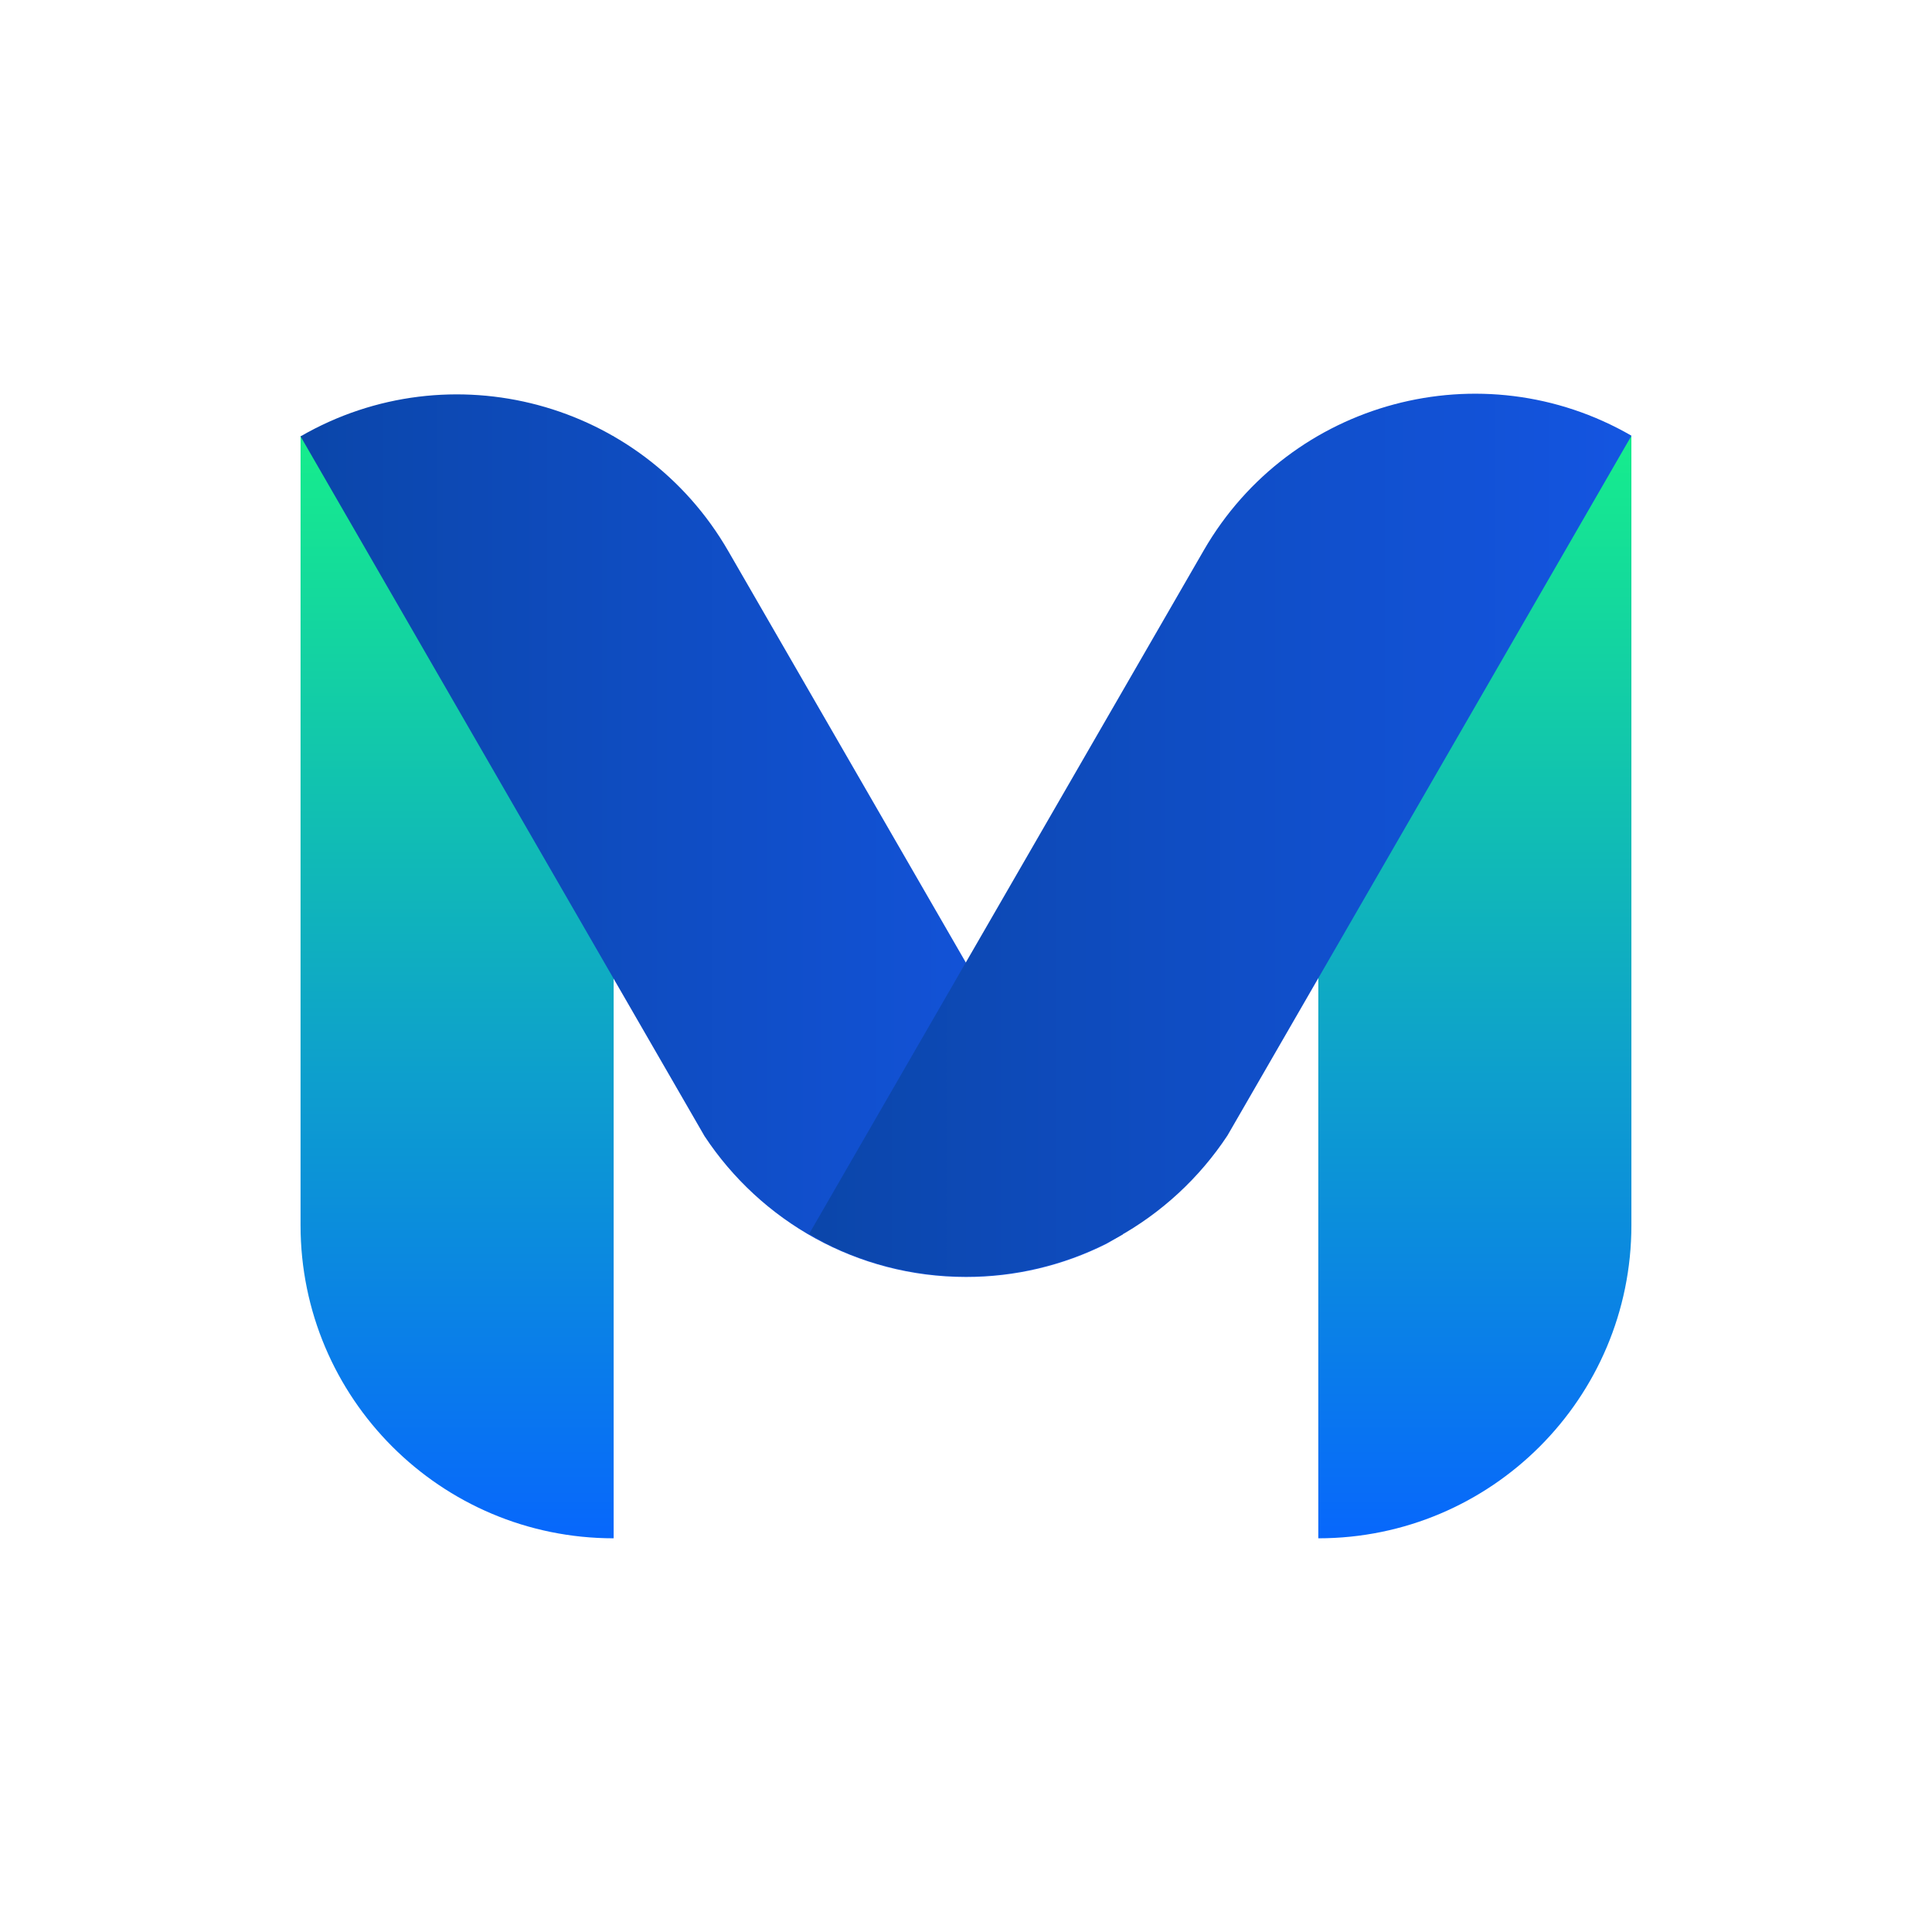 <svg width="250" height="250" viewBox="0 0 250 250" fill="none" xmlns="http://www.w3.org/2000/svg">
<path d="M38.891 158.541C38.891 180.912 57.026 199.056 79.405 199.056V56.432H38.891V158.541Z" fill="url(#paint0_linear_242_93644)"/>
<path d="M211.102 158.541C211.102 180.921 192.959 199.056 170.587 199.056V56.432H211.102V158.541Z" fill="url(#paint1_linear_242_93644)"/>
<path d="M94.234 71.302C83.048 51.919 58.266 45.28 38.891 56.465L91.168 147.019C98.419 157.998 110.861 165.24 125.001 165.24C131.313 165.248 137.538 163.776 143.179 160.943L145.289 159.729L94.234 71.302Z" fill="url(#paint2_linear_242_93644)"/>
<path d="M155.769 71.208C166.954 51.833 191.737 45.194 211.112 56.38L158.834 146.933C151.584 157.912 139.141 165.154 125.002 165.154C118.69 165.163 112.464 163.69 106.824 160.857L104.714 159.643L155.769 71.208Z" fill="url(#paint3_linear_242_93644)"/>
<defs>
<linearGradient id="paint0_linear_242_93644" x1="59.148" y1="56.432" x2="59.148" y2="199.056" gradientUnits="userSpaceOnUse">
<stop stop-color="#16ED8C"/>
<stop offset="1" stop-color="#0767FC"/>
</linearGradient>
<linearGradient id="paint1_linear_242_93644" x1="190.844" y1="56.432" x2="190.844" y2="199.056" gradientUnits="userSpaceOnUse">
<stop stop-color="#16ED8C"/>
<stop offset="1" stop-color="#0767FC"/>
</linearGradient>
<linearGradient id="paint2_linear_242_93644" x1="38.891" y1="108.136" x2="145.288" y2="108.136" gradientUnits="userSpaceOnUse">
<stop stop-color="#0B46AA"/>
<stop offset="1" stop-color="#1455E1"/>
</linearGradient>
<linearGradient id="paint3_linear_242_93644" x1="104.714" y1="108.05" x2="211.112" y2="108.05" gradientUnits="userSpaceOnUse">
<stop stop-color="#0B46AA"/>
<stop offset="1" stop-color="#1455E1"/>
</linearGradient>
</defs>
</svg>
